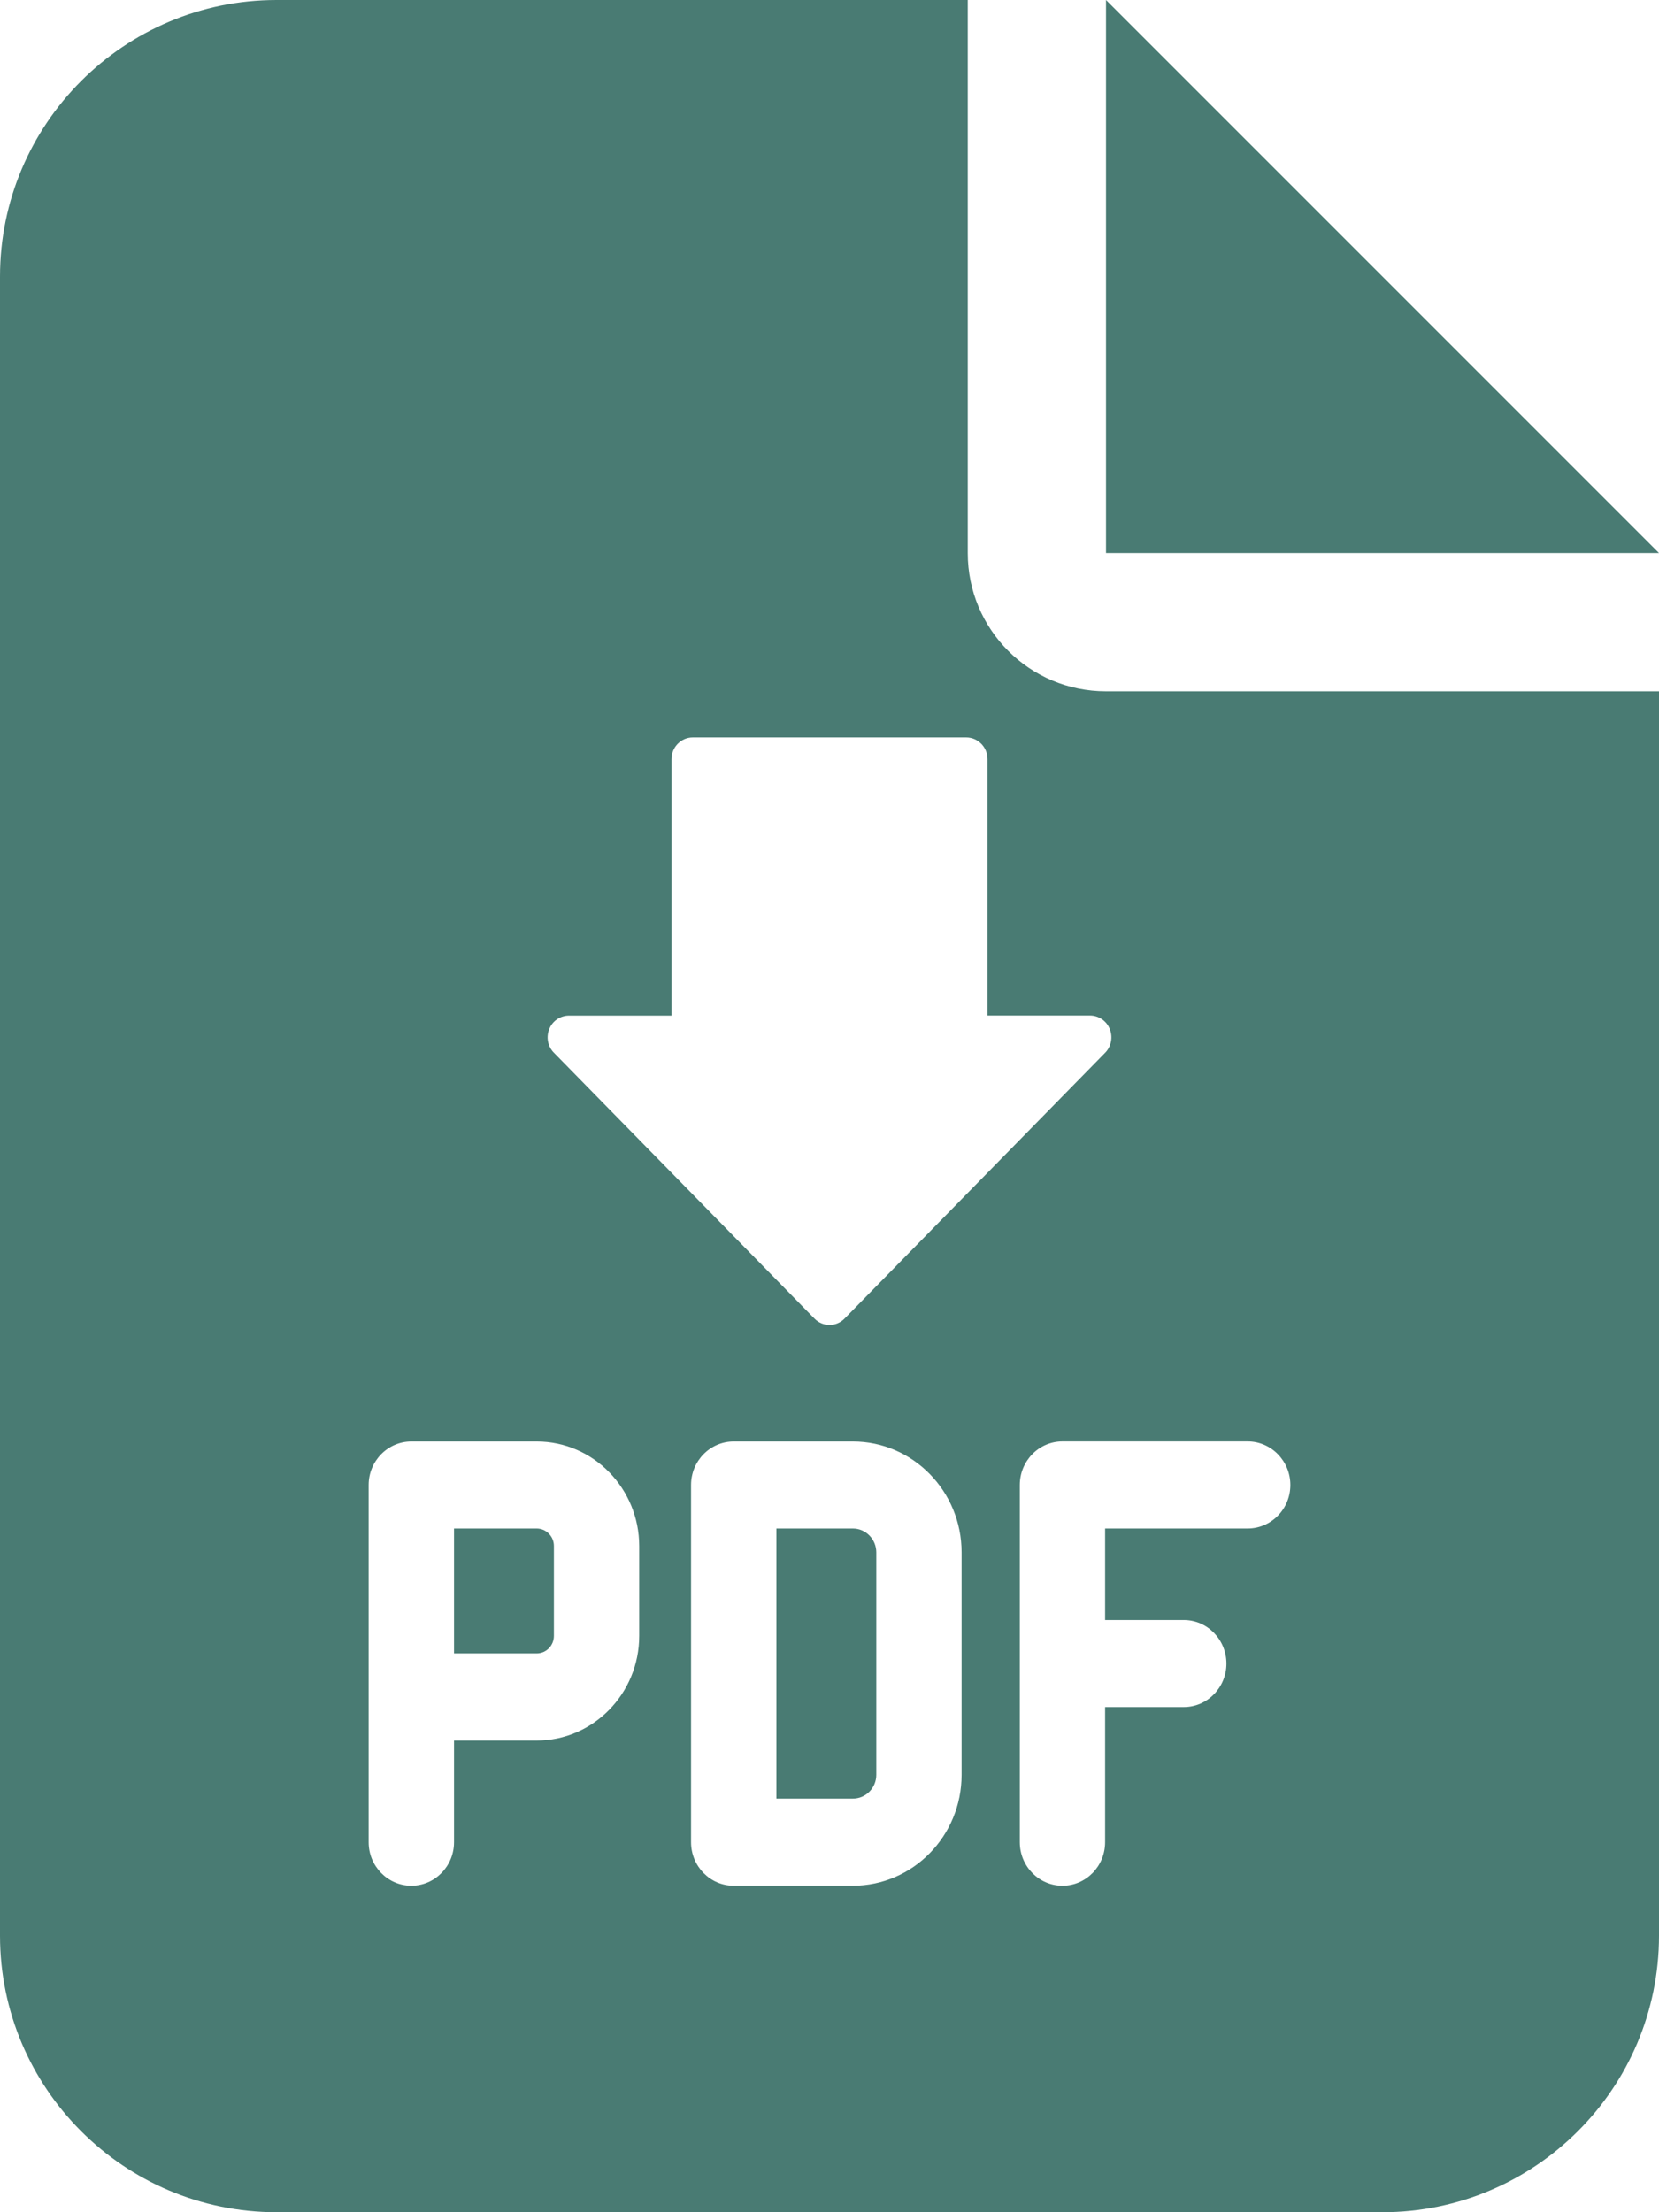 <svg width="24" height="32" viewBox="0 0 24 32" fill="none" xmlns="http://www.w3.org/2000/svg">
<path fill-rule="evenodd" clip-rule="evenodd" d="M0 4C0 1.794 1.794 0 4 0H14V8C14 9.106 14.894 10 16 10H24V28C24 30.206 22.206 32 20 32H4C1.794 32 0 30.206 0 28V4ZM24 8H16V0L24 8ZM8.231 14.691C8.106 14.691 7.993 14.767 7.946 14.885C7.898 15.003 7.924 15.138 8.013 15.228L11.782 19.073C11.842 19.135 11.921 19.166 12 19.166C12.079 19.166 12.158 19.135 12.218 19.073L15.988 15.228C16.076 15.138 16.102 15.002 16.054 14.884C16.007 14.767 15.894 14.69 15.769 14.69H14.286V10.982C14.286 10.808 14.148 10.667 13.978 10.667H10.022C9.852 10.667 9.714 10.808 9.714 10.982V14.691H8.231ZM7.764 25.177C8.582 25.177 9.247 24.498 9.247 23.664V22.364C9.247 21.53 8.582 20.851 7.764 20.851H5.951C5.61 20.851 5.333 21.133 5.333 21.48V26.648C5.333 26.995 5.61 27.277 5.951 27.277C6.291 27.277 6.568 26.995 6.568 26.648V25.177H7.764ZM12.338 27.277C13.206 27.277 13.911 26.558 13.911 25.673V22.455C13.911 21.57 13.206 20.851 12.338 20.851H10.614C10.273 20.851 9.997 21.133 9.997 21.48V26.648C9.997 26.995 10.273 27.277 10.614 27.277H12.338ZM15.987 22.11H18.049C18.39 22.11 18.667 21.828 18.667 21.48C18.667 21.133 18.39 20.85 18.049 20.85H15.37C15.029 20.85 14.753 21.133 14.753 21.48V26.647C14.753 26.995 15.029 27.277 15.37 27.277C15.711 27.277 15.987 26.995 15.987 26.647V24.693H17.125C17.465 24.693 17.742 24.411 17.742 24.064C17.742 23.716 17.465 23.434 17.125 23.434H15.987V22.11ZM6.568 22.11H7.764C7.901 22.11 8.013 22.224 8.013 22.363V23.663C8.013 23.804 7.901 23.917 7.764 23.917H6.568V22.11ZM12.339 22.11H11.232V26.017H12.339C12.525 26.017 12.677 25.863 12.677 25.673V22.454C12.676 22.265 12.525 22.11 12.339 22.11Z" fill="#497B73"/>
</svg>
